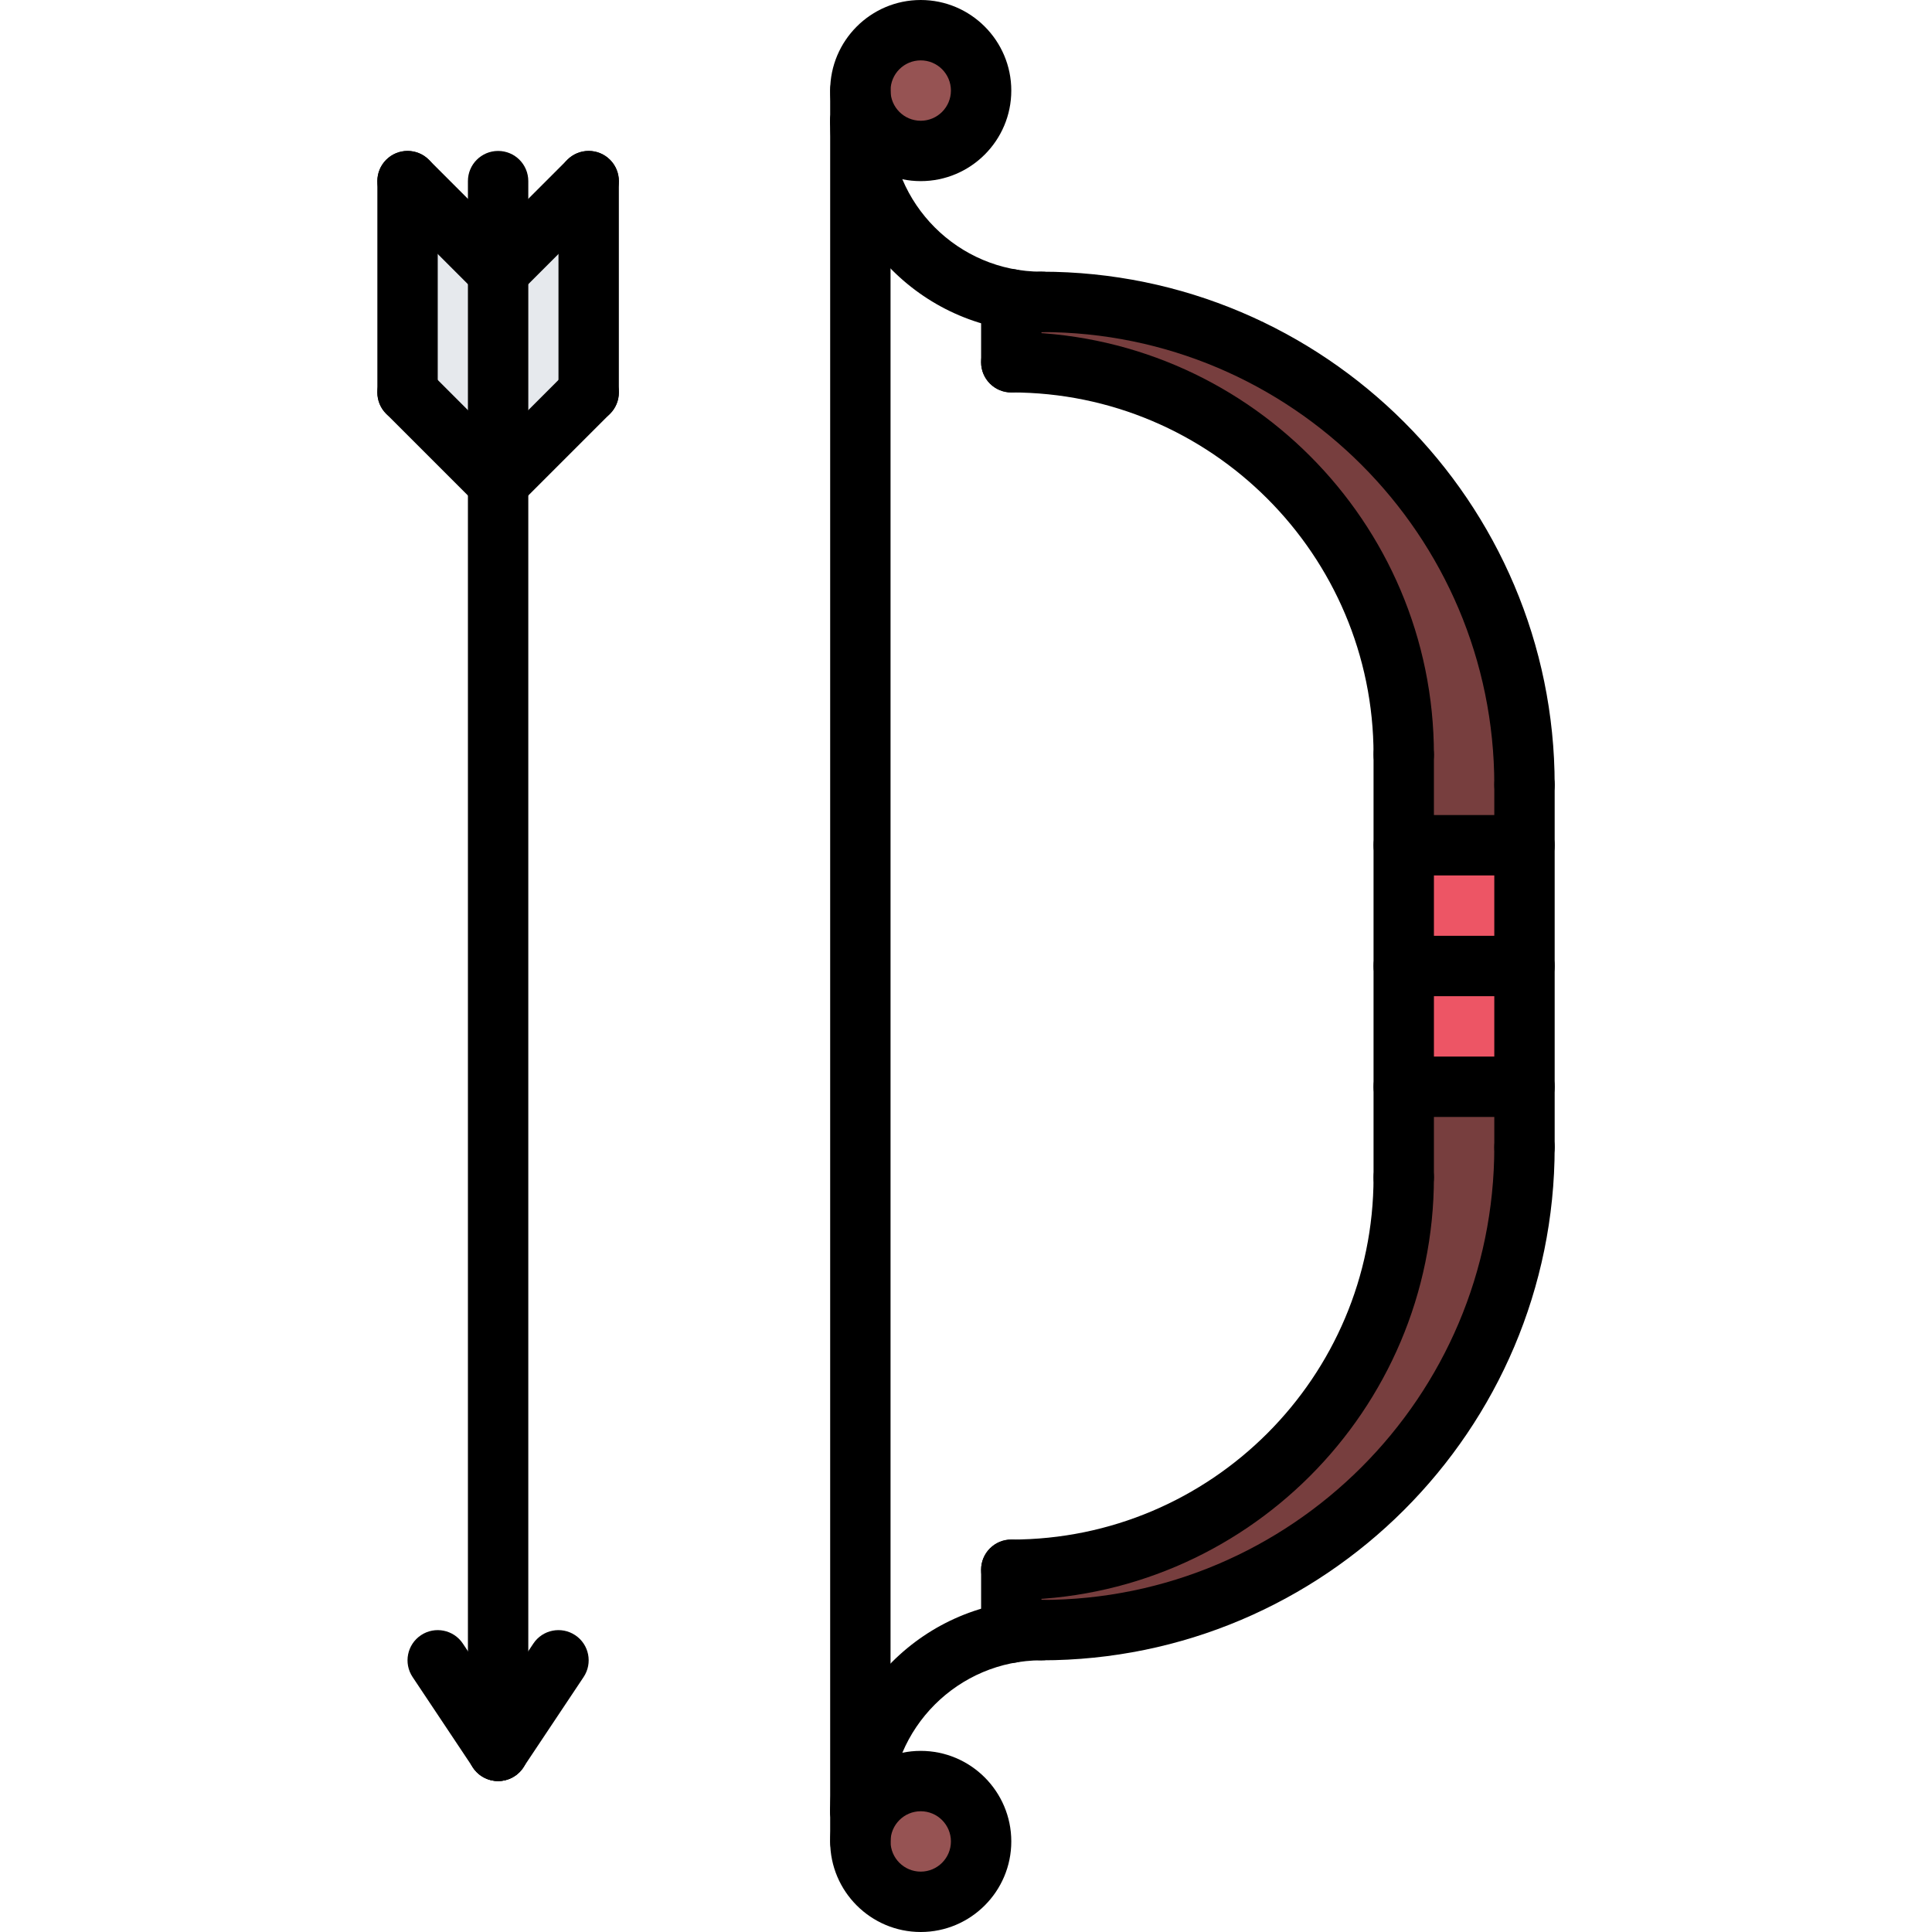 <svg height="512pt" viewBox="-100 0 512 512" width="512pt" xmlns="http://www.w3.org/2000/svg"><path d="m144.004 8c8.879 0 16 7.199 16 16s-7.121 16-16 16c-8.801 0-16-7.199-16-16s7.199-16 16-16zm0 0" fill="#965353"/><path d="m304.004 208v16h-32v-24c0-57.52-46.48-104-104-104v-16.719c2.559.48 5.277.719 8 .719 70.805 0 128 57.281 128 128zm0 0" fill="#773e3e"/><path d="m272.004 224h32v32h-32zm0 0" fill="#ed5565"/><path d="m272.004 256h32v32h-32zm0 0" fill="#ed5565"/><path d="m176.004 432c-2.723 0-5.441.238-8 .719v-16.719c57.52 0 104-46.48 104-104v-24h32v16c0 70.719-57.195 128-128 128zm0 0" fill="#773e3e"/><path d="m144.004 472c8.879 0 16 7.199 16 16s-7.121 16-16 16c-8.801 0-16-7.199-16-16s7.199-16 16-16zm0 0" fill="#965353"/><path d="m32.004 72v56l-24-24v-56zm0 0" fill="#e6e9ed"/><path d="m32.004 128v-56l24-24v56zm0 0" fill="#e6e9ed"/><path d="m176.004 88c-30.875 0-56-25.129-56-56 0-4.426 3.574-8 8-8 4.422 0 8 3.574 8 8 0 22.055 17.941 40 40 40 4.422 0 8 3.574 8 8s-3.578 8-8 8zm0 0"/><path d="m304.004 216c-4.426 0-8-3.574-8-8 0-66.168-53.832-120-120-120-4.426 0-8-3.574-8-8s3.574-8 8-8c74.988 0 136 61.008 136 136 0 4.426-3.578 8-8 8zm0 0"/><path d="m272.004 208c-4.426 0-8-3.574-8-8 0-52.938-43.066-96-96-96-4.426 0-8-3.574-8-8s3.574-8 8-8c61.758 0 112 50.238 112 112 0 4.426-3.578 8-8 8zm0 0"/><path d="m144.004 48c-13.234 0-24-10.77-24-24s10.766-24 24-24c13.23 0 24 10.77 24 24s-10.77 24-24 24zm0-32c-4.418 0-8 3.586-8 8s3.582 8 8 8c4.414 0 8-3.586 8-8s-3.586-8-8-8zm0 0"/><path d="m128.004 40c-4.426 0-8-3.574-8-8v-8c0-4.426 3.574-8 8-8 4.422 0 8 3.574 8 8v8c0 4.426-3.578 8-8 8zm0 0"/><path d="m128.004 488c-4.426 0-8-3.574-8-8 0-30.871 25.125-56 56-56 4.422 0 8 3.574 8 8s-3.578 8-8 8c-22.059 0-40 17.945-40 40 0 4.426-3.578 8-8 8zm0 0"/><path d="m176.004 440c-4.426 0-8-3.574-8-8s3.574-8 8-8c66.168 0 120-53.832 120-120 0-4.426 3.574-8 8-8 4.422 0 8 3.574 8 8 0 74.992-61.012 136-136 136zm0 0"/><path d="m168.004 424c-4.426 0-8-3.574-8-8s3.574-8 8-8c52.934 0 96-43.062 96-96 0-4.426 3.574-8 8-8 4.422 0 8 3.574 8 8 0 61.762-50.242 112-112 112zm0 0"/><path d="m144.004 512c-13.234 0-24-10.77-24-24s10.766-24 24-24c13.23 0 24 10.77 24 24s-10.77 24-24 24zm0-32c-4.418 0-8 3.586-8 8s3.582 8 8 8c4.414 0 8-3.586 8-8s-3.586-8-8-8zm0 0"/><path d="m128.004 496c-4.426 0-8-3.574-8-8v-8c0-4.426 3.574-8 8-8 4.422 0 8 3.574 8 8v8c0 4.426-3.578 8-8 8zm0 0"/><path d="m304.004 312c-4.426 0-8-3.574-8-8v-96c0-4.426 3.574-8 8-8 4.422 0 8 3.574 8 8v96c0 4.426-3.578 8-8 8zm0 0"/><path d="m272.004 320c-4.426 0-8-3.574-8-8v-112c0-4.426 3.574-8 8-8 4.422 0 8 3.574 8 8v112c0 4.426-3.578 8-8 8zm0 0"/><path d="m168.004 104c-4.426 0-8-3.574-8-8v-16.664c0-4.426 3.574-8 8-8 4.422 0 8 3.574 8 8v16.664c0 4.426-3.578 8-8 8zm0 0"/><path d="m168.004 440.672c-4.426 0-8-3.574-8-8v-16.672c0-4.426 3.574-8 8-8 4.422 0 8 3.574 8 8v16.672c0 4.426-3.578 8-8 8zm0 0"/><path d="m304.004 232h-32c-4.426 0-8-3.574-8-8s3.574-8 8-8h32c4.422 0 8 3.574 8 8s-3.578 8-8 8zm0 0"/><path d="m304.004 264h-32c-4.426 0-8-3.574-8-8s3.574-8 8-8h32c4.422 0 8 3.574 8 8s-3.578 8-8 8zm0 0"/><path d="m304.004 296h-32c-4.426 0-8-3.574-8-8s3.574-8 8-8h32c4.422 0 8 3.574 8 8s-3.578 8-8 8zm0 0"/><path d="m128.004 488c-4.426 0-8-3.574-8-8v-448c0-4.426 3.574-8 8-8 4.422 0 8 3.574 8 8v448c0 4.426-3.578 8-8 8zm0 0"/><path d="m32.004 472c-4.426 0-8-3.574-8-8v-416c0-4.426 3.574-8 8-8 4.422 0 8 3.574 8 8v416c0 4.426-3.578 8-8 8zm0 0"/><path d="m32.004 80c-2.051 0-4.098-.785-5.656-2.344-3.129-3.129-3.129-8.184 0-11.312l24-24c3.125-3.129 8.184-3.129 11.309 0 3.129 3.129 3.129 8.184 0 11.312l-24 24c-1.559 1.559-3.605 2.344-5.652 2.344zm0 0"/><path d="m32.004 80c-2.051 0-4.098-.785-5.656-2.344l-24-24c-3.129-3.129-3.129-8.184 0-11.312 3.125-3.129 8.184-3.129 11.309 0l24 24c3.129 3.129 3.129 8.184 0 11.312-1.559 1.559-3.605 2.344-5.652 2.344zm0 0"/><path d="m32.004 136c-2.051 0-4.098-.785-5.656-2.344-3.129-3.129-3.129-8.184 0-11.312l24-24c3.125-3.129 8.184-3.129 11.309 0 3.129 3.129 3.129 8.184 0 11.312l-24 24c-1.559 1.559-3.605 2.344-5.652 2.344zm0 0"/><path d="m32.004 136c-2.051 0-4.098-.785-5.656-2.344l-24-24c-3.129-3.129-3.129-8.184 0-11.312 3.125-3.129 8.184-3.129 11.309 0l24 24c3.129 3.129 3.129 8.184 0 11.312-1.559 1.559-3.605 2.344-5.652 2.344zm0 0"/><path d="m8.004 112c-4.426 0-8-3.574-8-8v-56c0-4.426 3.574-8 8-8 4.422 0 8 3.574 8 8v56c0 4.426-3.578 8-8 8zm0 0"/><path d="m56.004 112c-4.426 0-8-3.574-8-8v-56c0-4.426 3.574-8 8-8 4.422 0 8 3.574 8 8v56c0 4.426-3.578 8-8 8zm0 0"/><path d="m32.012 472c-2.586 0-5.129-1.246-6.664-3.559l-16-24c-2.457-3.68-1.465-8.641 2.215-11.098 3.68-2.449 8.648-1.457 11.094 2.215l16 24c2.457 3.68 1.465 8.641-2.215 11.098-1.367.902-2.91 1.344-4.43 1.344zm0 0"/><path d="m31.992 472c-1.52 0-3.062-.441-4.43-1.344-3.68-2.457-4.672-7.418-2.215-11.098l16-24c2.438-3.672 7.398-4.664 11.094-2.215 3.68 2.457 4.672 7.418 2.215 11.098l-16 24c-1.535 2.312-4.078 3.559-6.664 3.559zm0 0"/></svg>
